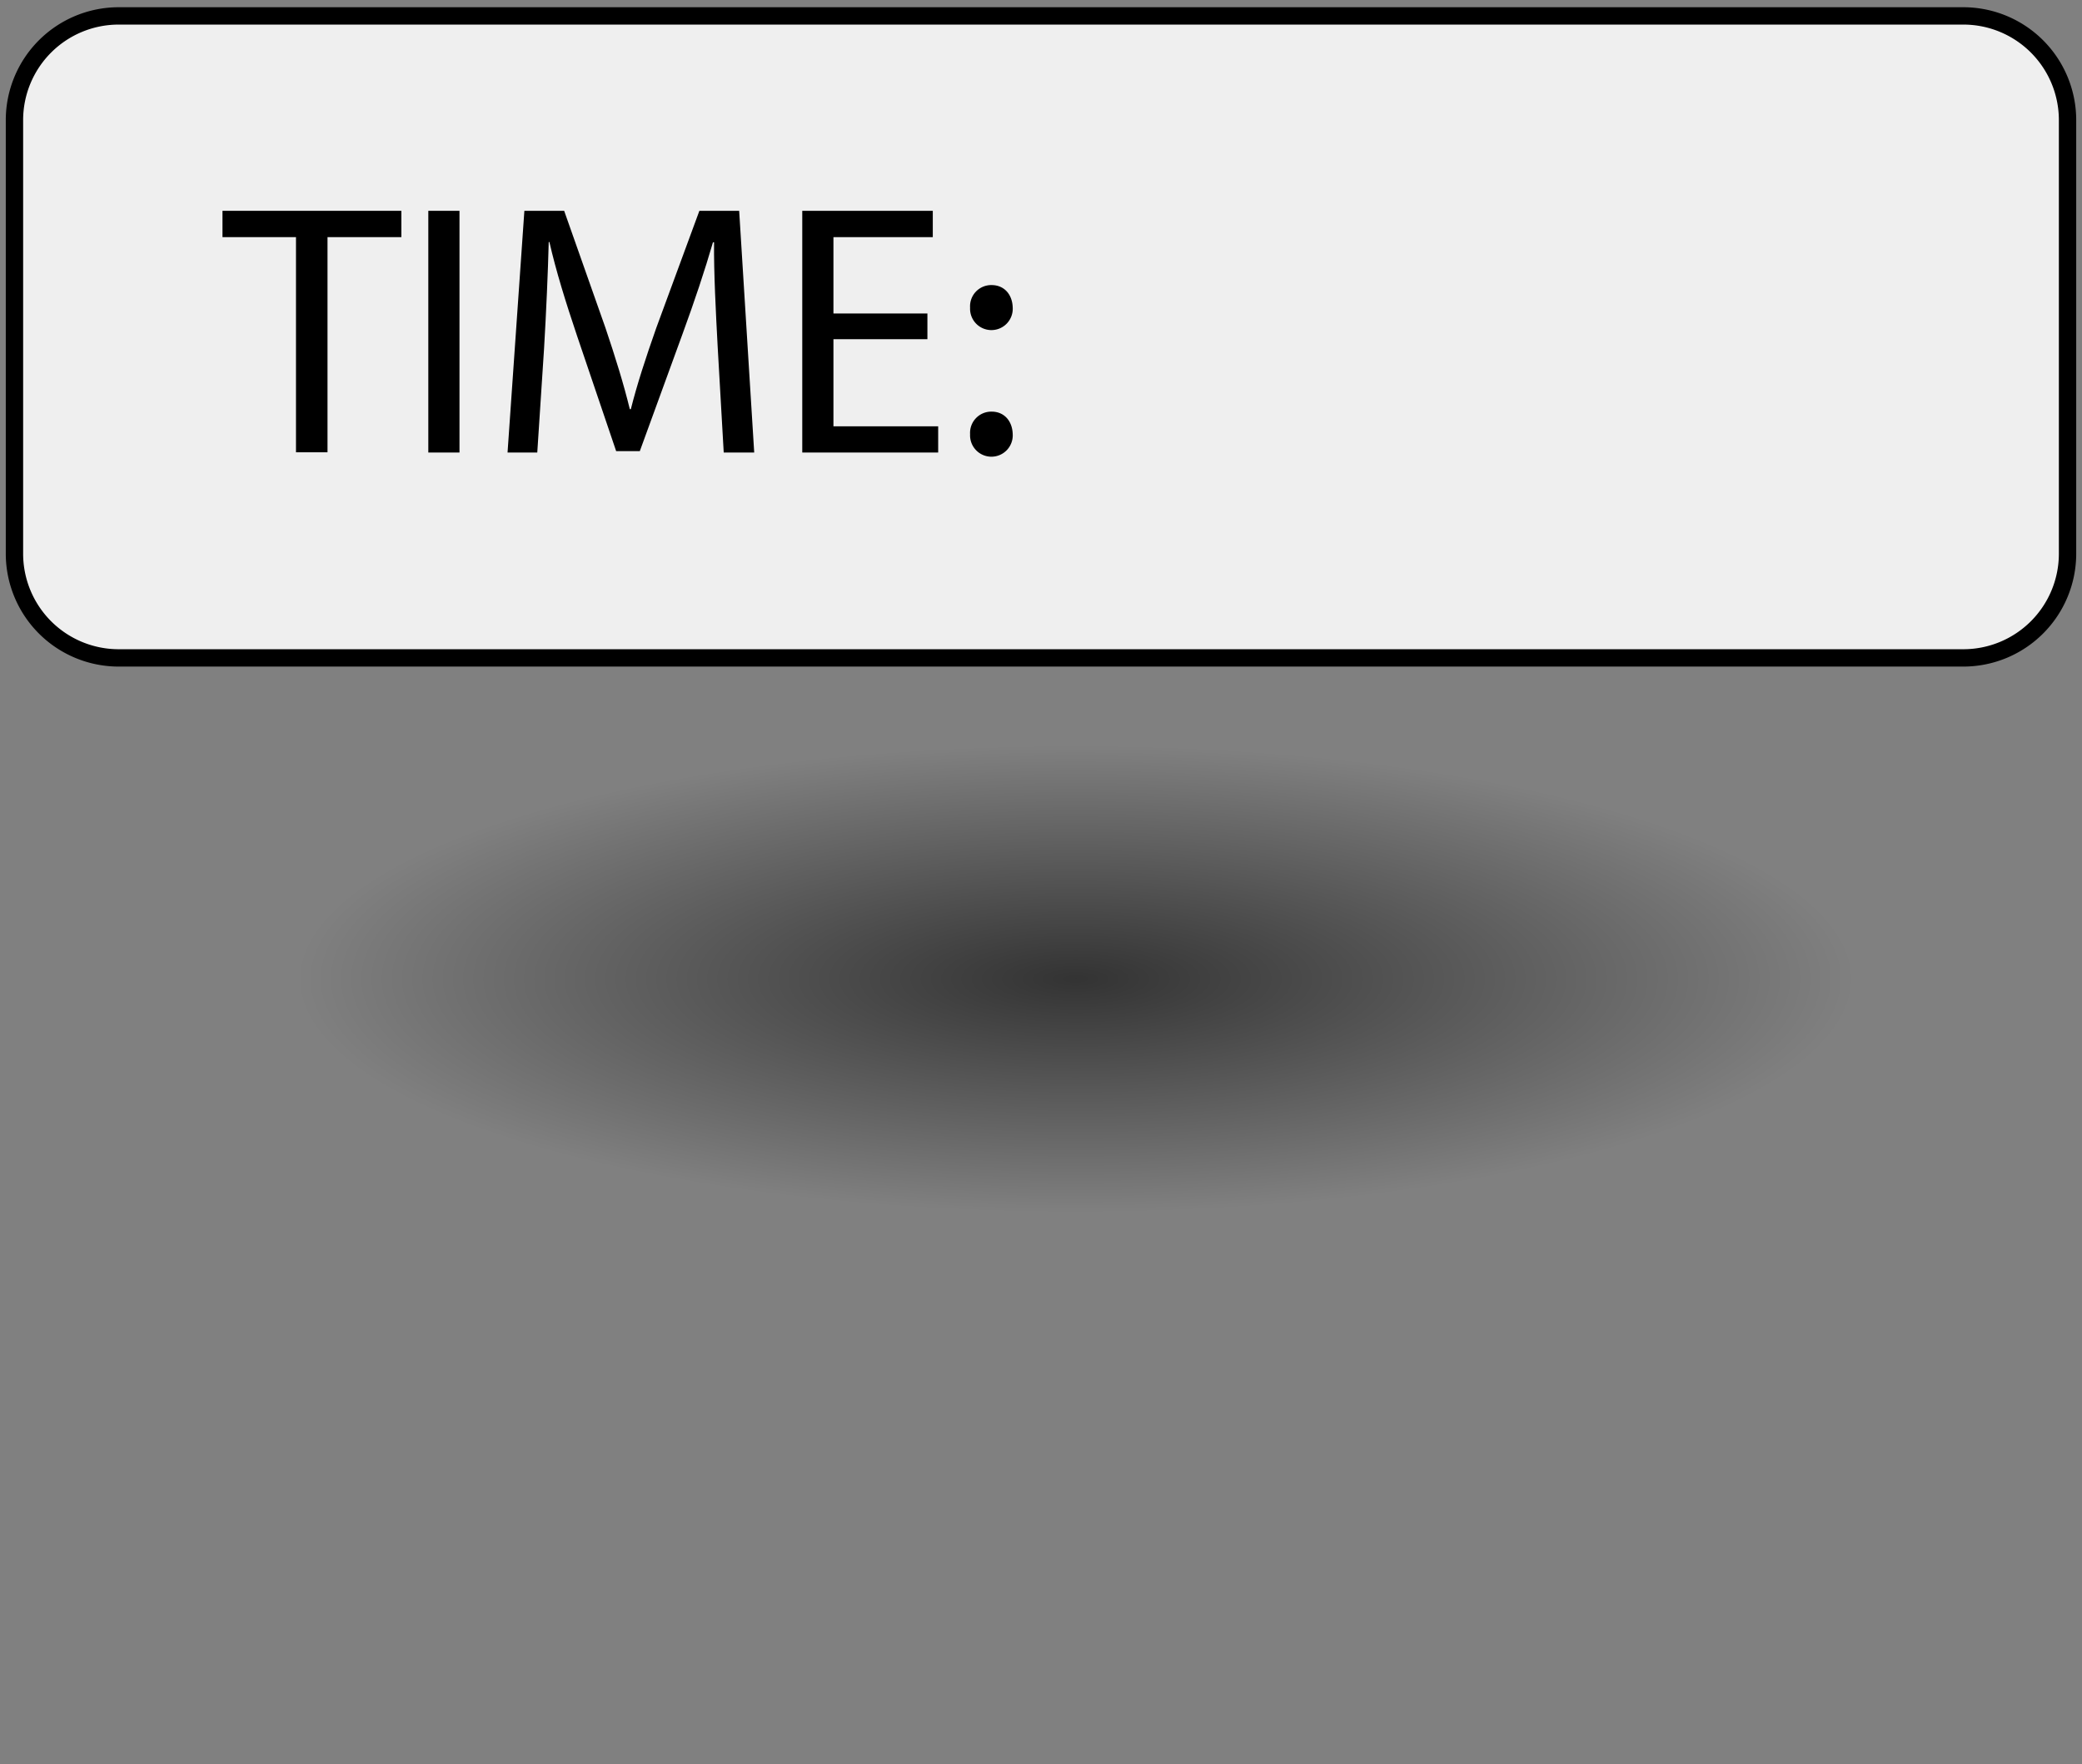 <svg xmlns="http://www.w3.org/2000/svg" xmlns:xlink="http://www.w3.org/1999/xlink" width="360" height="305" viewBox="0 0 360 305"><rect x="0" y="0" width="360" height="305" fill="#808080" stroke="none"/><defs><style>.cls-1{fill:#efefef;}.cls-2{fill:url(#radial-gradient);}</style><radialGradient id="radial-gradient" cx="186" cy="169.25" r="134.5" gradientTransform="translate(0 118.48) scale(1 0.3)" gradientUnits="userSpaceOnUse"><stop offset="0" stop-opacity="0.6"/><stop offset="1" stop-opacity="0"/></radialGradient></defs><title>UI_time</title><g id="Layer_2" data-name="Layer 2"><rect class="cls-1" x="3.5" y="2.75" width="355" height="112" rx="18"/><circle class="cls-2" cx="186" cy="169.25" r="134.5"/><path d="M339.5,115.25H20.5A19.53,19.53,0,0,1,1,95.75v-75A19.53,19.53,0,0,1,20.5,1.25h319A19.53,19.53,0,0,1,359,20.75v75A19.53,19.53,0,0,1,339.5,115.25Zm-319-111A16.52,16.52,0,0,0,4,20.75v75a16.52,16.52,0,0,0,16.5,16.5h319A16.52,16.52,0,0,0,356,95.75v-75a16.52,16.52,0,0,0-16.5-16.5Z"/><path d="M51.18,41H38.47V36.45H69.4V41H56.63v37.2H51.18Z"/><path d="M79.45,36.45V78.24H74.06V36.45Z"/><path d="M124.09,59.89c-.31-5.83-.68-12.84-.62-18h-.19c-1.42,4.89-3.16,10.1-5.27,15.87L110.63,78h-4.09l-6.75-19.9C97.8,52.2,96.13,46.8,95,41.85h-.12c-.13,5.2-.44,12.21-.81,18.47L92.9,78.24H87.76l2.91-41.79h6.88l7.13,20.21c1.74,5.15,3.16,9.74,4.22,14.08h.18c1.06-4.22,2.55-8.81,4.41-14.08l7.44-20.21h6.88l2.6,41.79h-5.27Z"/><path d="M160.36,58.65H144.11V73.71h18.11v4.53h-23.5V36.45h22.57V41H144.11v13.2h16.25Z"/><path d="M167.74,53.19a3.66,3.66,0,0,1,3.72-3.9c2.17,0,3.59,1.61,3.65,3.9a3.69,3.69,0,1,1-7.37,0Zm0,21.89a3.67,3.67,0,0,1,3.72-3.91c2.17,0,3.59,1.61,3.65,3.91a3.69,3.69,0,1,1-7.37,0Z"/></g></svg>
